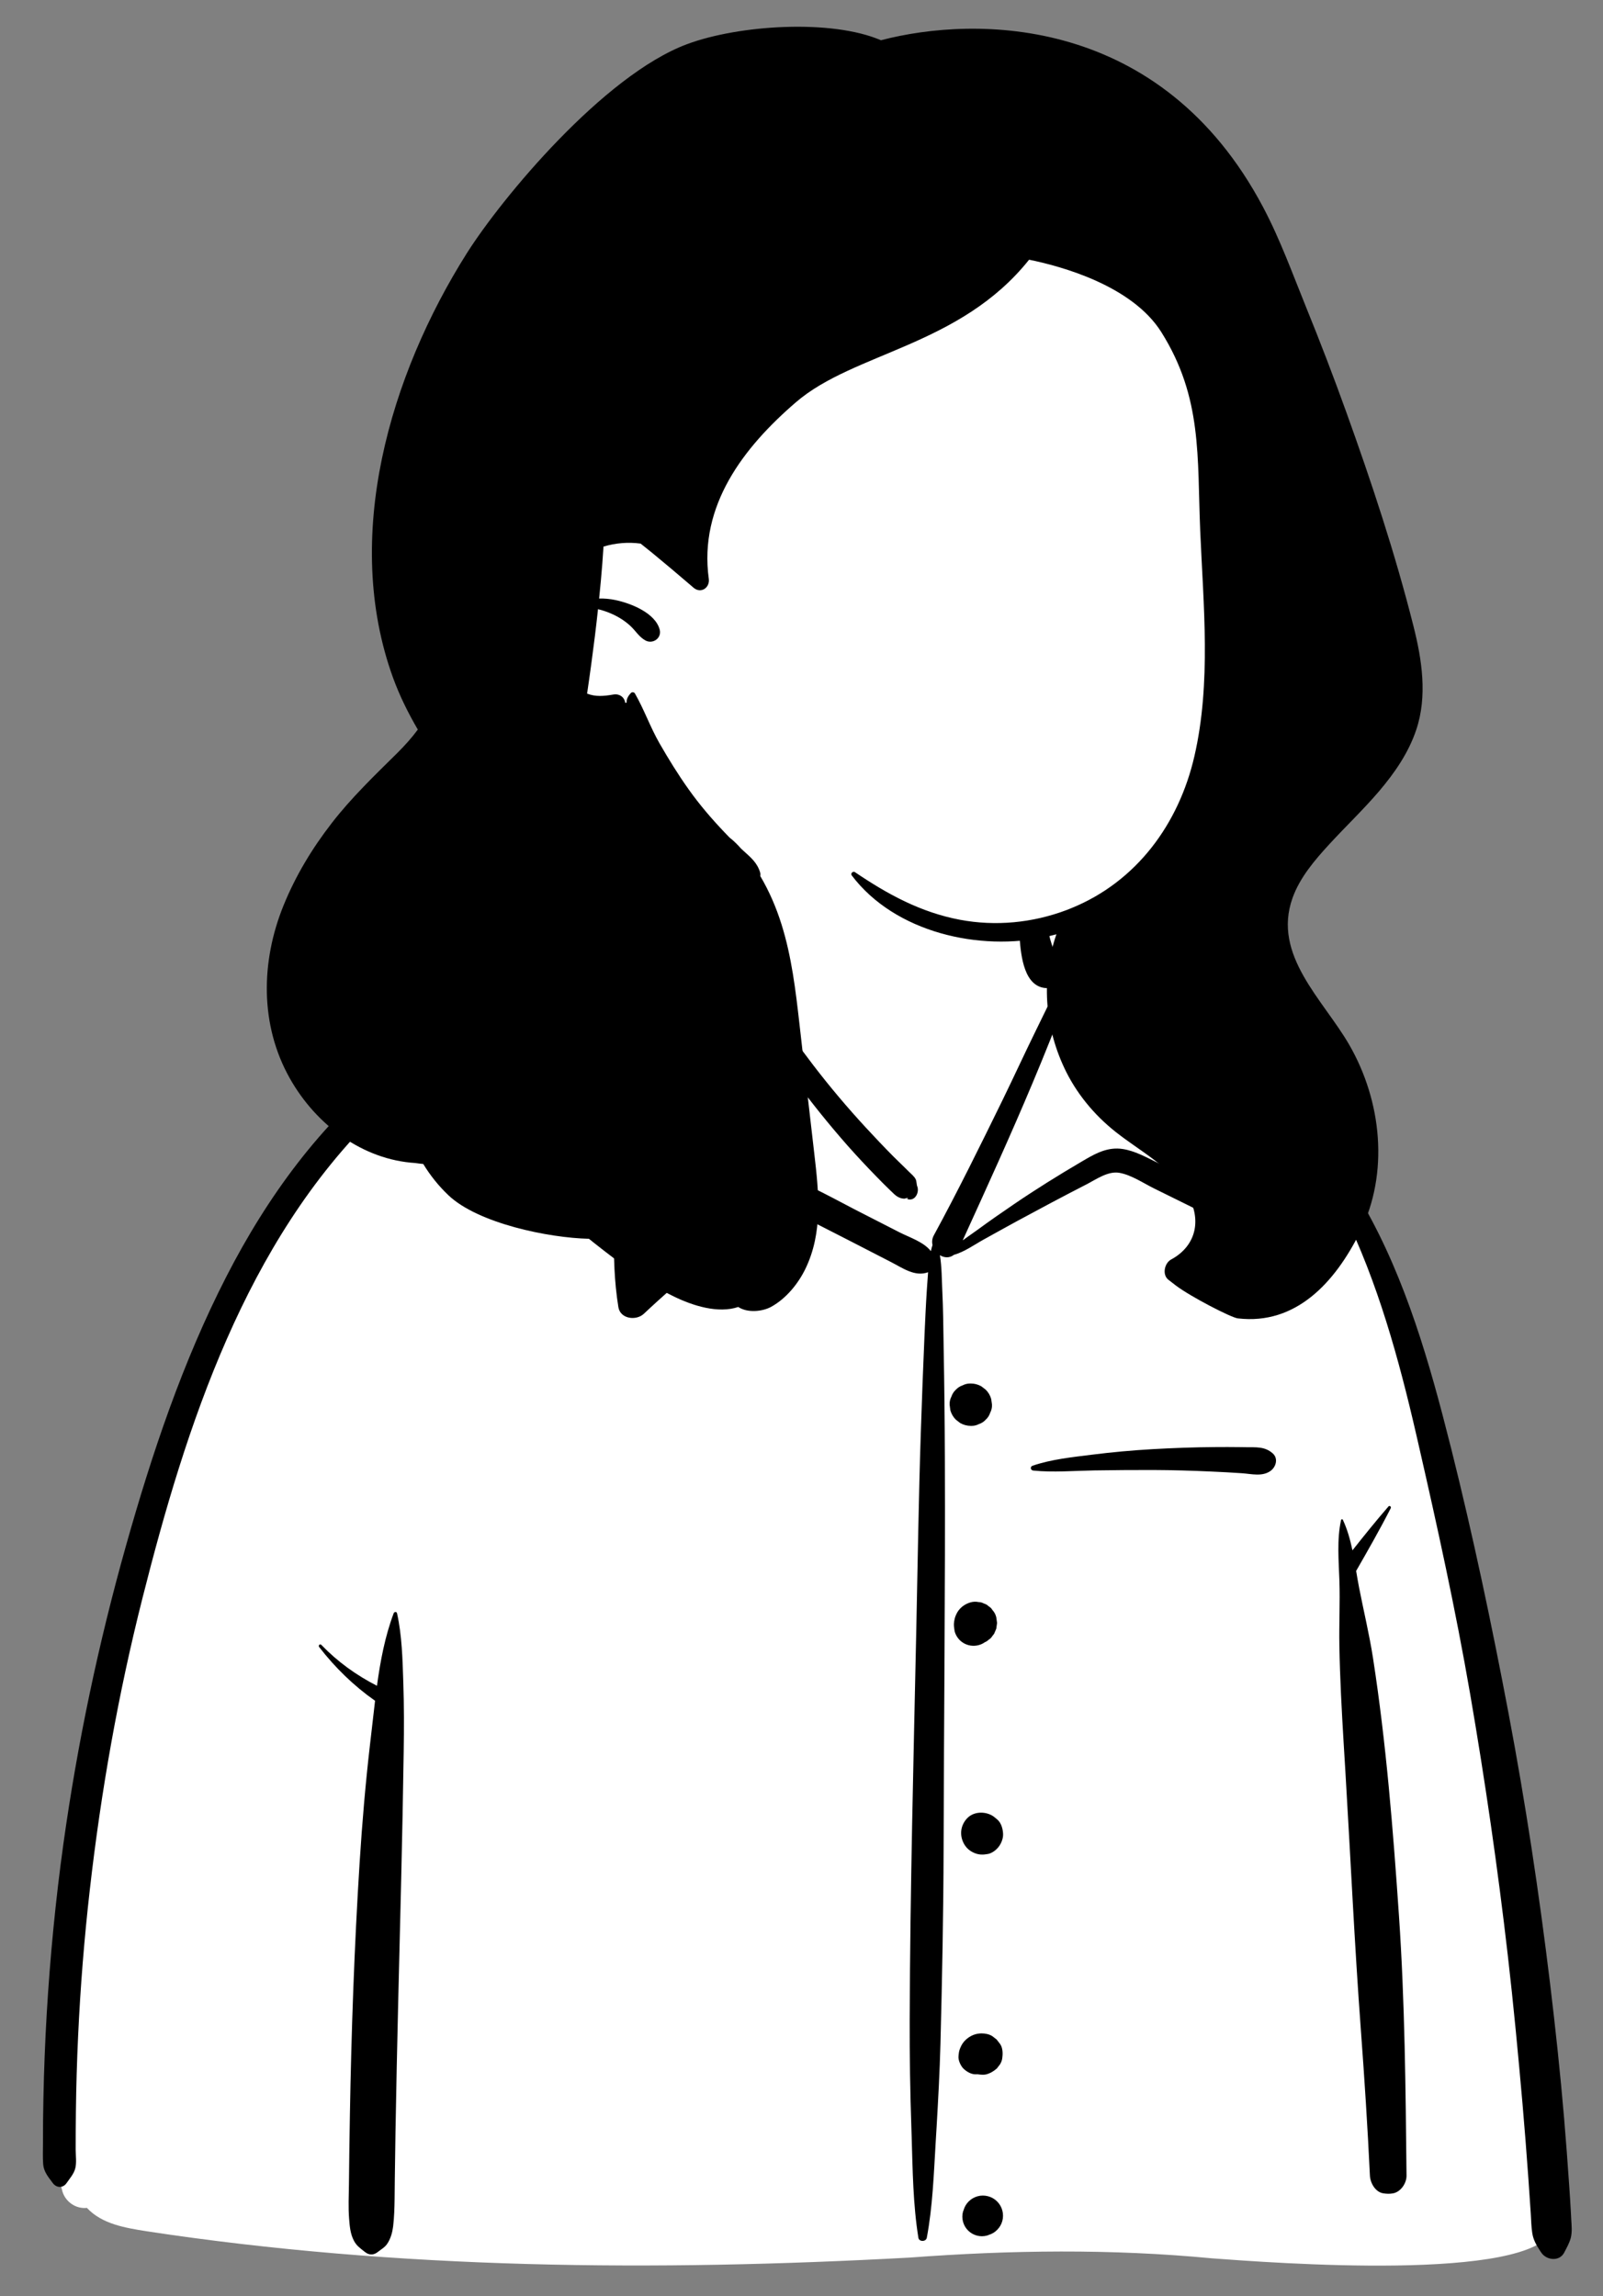 <svg width="37" height="53" viewBox="0 0 37 53" fill="none" xmlns="http://www.w3.org/2000/svg">
<rect x="0" y="0" width="37" height="53" fill="#808080" stroke="none"/>
<path fill-rule="evenodd" clip-rule="evenodd" d="M3.381 51.504C9.202 52.389 15.129 52.433 20.998 52.112C23.321 51.938 25.651 51.907 27.972 52.129C29.344 52.231 35.357 52.691 35.848 51.462C35.539 44.919 34.913 38.319 32.992 32.026C32.201 29.791 31.523 27.936 29.981 26.087C29.495 25.582 28.447 24.523 27.846 24.178C27.326 23.879 27.108 23.985 26.809 23.48C26.512 22.922 26.293 21.99 25.872 21.596C25.443 21.195 24.806 21.338 24.018 21.468C24.163 19.509 23.259 19.011 22.015 18.638C19.827 17.803 17.666 18.223 17.115 20.887C16.094 20.887 15.521 21.327 14.901 21.749C14.647 21.922 14.823 22.361 14.521 22.497C13.96 22.697 12.971 22.648 12.431 22.893C9.979 24.01 7.794 25.629 6.36 27.994C3.144 33.043 0.934 43.678 1.317 49.662C1.149 49.925 1.381 50.302 1.44 50.584C1.514 50.83 1.755 50.993 2.006 50.965C2.356 51.342 2.898 51.426 3.381 51.504Z" fill="white"/>
<path fill-rule="evenodd" clip-rule="evenodd" d="M27.475 24.03C27.439 24.01 27.471 23.959 27.507 23.976C29.233 24.786 30.558 26.207 31.489 27.85C32.455 29.55 33.004 31.481 33.478 33.368L33.496 33.437C34.001 35.455 34.431 37.495 34.818 39.539C35.21 41.61 35.525 43.693 35.778 45.785C35.903 46.82 36.014 47.856 36.102 48.894C36.145 49.413 36.185 49.932 36.22 50.452C36.234 50.66 36.248 50.867 36.259 51.075L36.267 51.231C36.275 51.373 36.291 51.514 36.257 51.654C36.226 51.774 36.163 51.883 36.106 51.994C35.996 52.212 35.692 52.176 35.573 51.994L35.538 51.941C35.459 51.818 35.393 51.705 35.368 51.552C35.344 51.405 35.343 51.25 35.333 51.101C35.313 50.827 35.296 50.553 35.277 50.279C35.236 49.701 35.191 49.125 35.141 48.548C35.041 47.411 34.934 46.274 34.803 45.139C34.571 43.123 34.279 41.111 33.935 39.111C33.598 37.157 33.173 35.222 32.73 33.29L32.684 33.09C31.907 29.717 30.71 25.833 27.475 24.03ZM9.087 37.238C9.1 37.205 9.154 37.197 9.164 37.238C9.28 37.762 9.291 38.302 9.309 38.838C9.327 39.367 9.326 39.898 9.318 40.428C9.29 42.373 9.237 44.317 9.19 46.262C9.167 47.235 9.146 48.208 9.129 49.181C9.123 49.546 9.117 49.911 9.113 50.276L9.108 50.757C9.105 50.97 9.099 51.18 9.074 51.393C9.056 51.532 9.02 51.666 8.943 51.786C8.888 51.871 8.81 51.914 8.734 51.972L8.72 51.983C8.623 52.059 8.52 52.06 8.424 51.983L8.396 51.961C8.305 51.889 8.225 51.833 8.167 51.719C8.085 51.561 8.072 51.39 8.058 51.216C8.037 50.952 8.051 50.684 8.054 50.419C8.059 49.889 8.067 49.358 8.076 48.827C8.11 46.88 8.178 44.933 8.301 42.99C8.359 42.075 8.437 41.157 8.543 40.245L8.563 40.074C8.595 39.806 8.624 39.533 8.657 39.259C8.166 38.914 7.735 38.495 7.367 38.019C7.34 37.984 7.384 37.935 7.417 37.969C7.793 38.359 8.224 38.669 8.701 38.913C8.779 38.34 8.887 37.77 9.087 37.238ZM17.288 19.886C17.295 19.881 17.305 19.879 17.312 19.886C17.417 20.009 17.396 20.197 17.399 20.353L17.4 20.368C17.407 20.596 17.409 20.823 17.408 21.051L17.405 21.777C17.405 21.877 17.397 21.981 17.402 22.081L17.405 22.12C17.46 22.177 17.486 22.259 17.467 22.342C17.464 22.447 17.409 22.536 17.328 22.591L17.501 22.836L17.674 23.081C18.03 23.587 18.39 24.088 18.766 24.58C19.149 25.081 19.557 25.564 19.985 26.028C20.194 26.255 20.406 26.478 20.623 26.697C20.712 26.785 20.802 26.872 20.892 26.96L20.981 27.048C21.033 27.1 21.1 27.152 21.135 27.219C21.155 27.259 21.16 27.356 21.167 27.372C21.233 27.517 21.12 27.748 20.934 27.675L20.942 27.67C20.976 27.646 20.954 27.646 20.877 27.669C20.828 27.669 20.782 27.657 20.739 27.635L20.726 27.628C20.666 27.597 20.612 27.538 20.562 27.49L20.55 27.479C20.438 27.373 20.331 27.262 20.223 27.152C19.998 26.922 19.779 26.687 19.566 26.447C19.142 25.966 18.74 25.466 18.359 24.951C17.971 24.426 17.611 23.874 17.301 23.299C17.183 23.081 17.075 22.859 16.972 22.634C16.77 22.57 16.724 22.355 16.738 22.114C16.663 21.941 16.596 21.765 16.557 21.584C16.552 21.559 16.583 21.536 16.602 21.558C16.667 21.631 16.726 21.709 16.784 21.789C16.818 21.62 16.862 21.464 16.882 21.365L16.972 20.927C16.469 20.9 15.918 21.107 15.571 21.469C15.553 21.563 15.48 21.631 15.409 21.719C15.329 21.819 15.258 21.932 15.206 22.05C15.089 22.312 15.155 22.698 14.929 22.89C14.905 22.911 14.879 22.924 14.852 22.933C14.959 23.459 14.91 24.039 14.908 24.573V24.62C14.908 25.218 14.888 25.816 14.865 26.413L14.842 27.004C14.811 27.792 14.791 28.581 14.868 29.365C15.218 29.055 15.579 28.759 15.953 28.478C16.199 28.293 16.45 28.114 16.705 27.942L16.912 27.803C17.161 27.637 17.416 27.465 17.688 27.346C18.044 27.19 18.382 27.243 18.726 27.403C19.068 27.563 19.4 27.748 19.736 27.921C20.078 28.097 20.42 28.271 20.762 28.446C20.988 28.562 21.32 28.666 21.486 28.88C21.497 28.832 21.509 28.785 21.524 28.738C21.507 28.667 21.514 28.59 21.554 28.516C22.112 27.49 22.629 26.439 23.142 25.39C23.401 24.859 23.648 24.321 23.908 23.791L24.161 23.273C24.203 23.187 24.246 23.101 24.288 23.015C24.352 22.887 24.418 22.759 24.483 22.631C24.51 22.577 24.545 22.523 24.571 22.468L24.584 22.441C24.584 22.439 24.646 22.247 24.598 22.265L24.594 22.267C24.57 22.281 24.551 22.25 24.566 22.231C24.633 22.148 24.726 22.221 24.765 22.298C24.87 22.509 24.677 22.84 24.603 23.042L24.599 23.053C24.369 23.705 24.108 24.344 23.841 24.981C23.329 26.203 22.779 27.406 22.23 28.611L22.224 28.631C22.341 28.542 22.466 28.46 22.573 28.381C22.843 28.181 23.12 27.991 23.398 27.801C23.907 27.454 24.429 27.129 24.96 26.817L25.066 26.755C25.331 26.601 25.594 26.475 25.909 26.522C26.201 26.565 26.474 26.722 26.738 26.85L26.765 26.863L27.582 27.251C27.494 26.903 27.4 26.556 27.301 26.211C27.109 25.538 26.897 24.87 26.668 24.208C26.453 23.59 26.222 22.978 25.977 22.372L25.903 22.189C25.803 21.94 25.704 21.668 25.418 21.59C25.133 21.514 24.805 21.628 24.544 21.465C24.521 21.45 24.524 21.411 24.552 21.404L24.713 21.363C25.015 21.288 25.37 21.212 25.656 21.286C25.966 21.365 26.224 21.626 26.375 21.898C26.542 22.2 26.661 22.538 26.788 22.86L26.808 22.91C26.954 23.275 27.095 23.641 27.229 24.01C27.498 24.747 27.743 25.493 27.965 26.246C28.071 26.609 28.172 26.974 28.27 27.339C28.298 27.444 28.344 27.572 28.382 27.704C28.425 27.747 28.466 27.794 28.505 27.848C28.569 27.937 28.523 28.042 28.444 28.096C28.44 28.187 28.42 28.273 28.371 28.347C28.182 28.635 27.681 28.561 27.701 28.174C27.704 28.114 27.727 28.058 27.762 28.01L27.761 28.002L27.757 27.988C27.67 27.947 27.583 27.9 27.491 27.854L26.634 27.431C26.386 27.308 26.11 27.119 25.834 27.072C25.577 27.028 25.306 27.22 25.085 27.336L25.07 27.343C24.536 27.617 24.005 27.9 23.477 28.186C23.219 28.325 22.965 28.47 22.707 28.611C22.493 28.729 22.261 28.898 22.019 28.965C21.916 29.045 21.794 29.035 21.695 28.974C21.74 29.253 21.737 29.539 21.751 29.824C21.77 30.205 21.772 30.587 21.779 30.969L21.781 31.112C21.797 31.955 21.806 32.799 21.809 33.643C21.821 36.648 21.787 39.653 21.78 42.658C21.776 44.168 21.746 45.679 21.707 47.188C21.69 47.827 21.655 48.466 21.618 49.104L21.597 49.453C21.553 50.187 21.528 50.93 21.392 51.655C21.374 51.75 21.214 51.752 21.198 51.655C21.073 50.879 21.066 50.085 21.042 49.299L21.037 49.142C21.008 48.298 20.994 47.455 20.997 46.61C21.008 43.604 21.086 40.6 21.15 37.596C21.182 36.086 21.204 34.575 21.254 33.066C21.279 32.31 21.307 31.556 21.34 30.801C21.355 30.464 21.37 30.127 21.392 29.791L21.402 29.646C21.409 29.552 21.415 29.459 21.422 29.367C21.118 29.478 20.84 29.273 20.566 29.132C20.251 28.97 19.936 28.807 19.62 28.645L19.305 28.484L18.673 28.161C18.389 28.016 18.17 27.872 17.866 28.042C16.774 28.655 15.77 29.471 14.86 30.327C14.685 30.492 14.317 30.448 14.273 30.172C14.084 28.997 14.198 27.804 14.295 26.625L14.33 26.187C14.373 25.664 14.42 25.141 14.483 24.62C14.511 24.387 14.539 24.154 14.569 23.922L14.593 23.748C14.632 23.472 14.657 23.198 14.739 22.934C14.713 22.925 14.688 22.912 14.666 22.89C14.419 22.656 14.538 22.25 14.65 21.971C14.762 21.696 14.931 21.456 15.143 21.25C15.19 21.205 15.255 21.176 15.321 21.174C15.835 20.833 16.4 20.663 16.988 20.849C17.005 20.77 17.021 20.691 17.039 20.613L17.057 20.534C17.103 20.339 17.12 20.017 17.288 19.886ZM22.564 50.697C22.724 50.653 22.898 50.699 23.015 50.816C23.133 50.933 23.179 51.108 23.135 51.268C23.113 51.347 23.073 51.415 23.015 51.473C22.962 51.527 22.899 51.565 22.827 51.587L22.811 51.593L22.785 51.603C22.704 51.625 22.624 51.625 22.544 51.603C22.468 51.582 22.401 51.543 22.345 51.487C22.289 51.431 22.25 51.364 22.229 51.288C22.207 51.208 22.207 51.127 22.229 51.047L22.24 51.021C22.262 50.943 22.301 50.874 22.359 50.816C22.417 50.759 22.485 50.719 22.564 50.697ZM32.049 34.773C32.075 34.743 32.117 34.782 32.101 34.813C31.852 35.302 31.575 35.786 31.302 36.262C31.324 36.393 31.346 36.524 31.371 36.652C31.477 37.195 31.607 37.728 31.692 38.277C31.997 40.248 32.155 42.24 32.291 44.229C32.427 46.225 32.444 48.221 32.465 50.221C32.467 50.394 32.333 50.596 32.155 50.629C32.073 50.644 32.012 50.641 31.93 50.629C31.744 50.601 31.628 50.388 31.62 50.221C31.567 49.103 31.495 47.987 31.412 46.871C31.265 44.893 31.175 42.909 31.056 40.929L31.014 40.237C30.969 39.487 30.928 38.736 30.915 37.985C30.906 37.487 30.932 36.99 30.916 36.493C30.901 36.034 30.854 35.535 30.955 35.084C30.959 35.067 30.986 35.063 30.994 35.079C31.099 35.301 31.165 35.541 31.217 35.787C31.488 35.444 31.764 35.101 32.049 34.773ZM14.297 22.651C14.335 22.648 14.334 22.706 14.297 22.71C13.765 22.772 13.252 22.988 12.749 23.172L12.707 23.188C12.199 23.372 11.704 23.586 11.229 23.841C10.298 24.34 9.443 24.984 8.688 25.72C5.671 28.661 4.296 32.902 3.289 36.887C2.729 39.101 2.331 41.352 2.073 43.621C1.945 44.743 1.855 45.869 1.803 46.997C1.776 47.575 1.759 48.154 1.752 48.733C1.748 49.029 1.747 49.326 1.747 49.622C1.747 49.758 1.772 49.929 1.735 50.061C1.702 50.183 1.607 50.291 1.536 50.393C1.453 50.513 1.304 50.507 1.219 50.393L1.188 50.351C1.098 50.232 1.01 50.117 0.997 49.961C0.983 49.794 0.993 49.621 0.992 49.453C0.991 49.114 0.995 48.775 1.002 48.436C1.015 47.787 1.04 47.138 1.078 46.49C1.156 45.174 1.283 43.861 1.464 42.556C1.788 40.236 2.272 37.938 2.907 35.683C3.506 33.556 4.215 31.436 5.226 29.465C6.164 27.636 7.396 25.934 9.02 24.656C9.775 24.061 10.598 23.566 11.484 23.192C11.931 23.004 12.401 22.851 12.878 22.763C13.351 22.677 13.821 22.689 14.297 22.651ZM22.655 46.937C22.74 46.937 22.834 46.955 22.906 47.002L23.003 47.077C23.029 47.11 23.055 47.144 23.081 47.178C23.141 47.257 23.149 47.384 23.137 47.478C23.134 47.541 23.116 47.599 23.081 47.653L23.008 47.748C22.937 47.806 22.878 47.847 22.792 47.875C22.747 47.89 22.704 47.893 22.661 47.89L22.647 47.889L22.655 47.891L22.64 47.889C22.626 47.888 22.612 47.886 22.598 47.885C22.589 47.883 22.579 47.882 22.57 47.881C22.56 47.88 22.551 47.88 22.542 47.881C22.433 47.891 22.323 47.829 22.246 47.758C22.177 47.694 22.114 47.559 22.124 47.463L22.128 47.422C22.135 47.355 22.141 47.328 22.17 47.26C22.198 47.194 22.237 47.135 22.29 47.086C22.392 46.991 22.516 46.938 22.655 46.937ZM22.318 41.977C22.463 41.819 22.711 41.807 22.89 41.903C22.934 41.926 22.974 41.963 23.013 41.995C23.11 42.073 23.148 42.215 23.153 42.334C23.158 42.452 23.096 42.592 23.013 42.673L22.992 42.693C22.942 42.741 22.871 42.784 22.801 42.796C22.688 42.817 22.593 42.816 22.489 42.772C22.398 42.734 22.321 42.673 22.268 42.59L22.259 42.576C22.256 42.57 22.252 42.564 22.249 42.558L22.244 42.549C22.144 42.356 22.171 42.137 22.318 41.977ZM22.393 36.99C22.458 36.97 22.523 36.967 22.589 36.981C22.633 36.982 22.674 36.993 22.712 37.015C22.754 37.026 22.79 37.048 22.82 37.078C22.857 37.1 22.887 37.129 22.908 37.166C22.952 37.213 22.981 37.269 22.996 37.333L23.014 37.463L22.996 37.594L22.947 37.711C22.933 37.728 22.92 37.746 22.906 37.764C22.884 37.801 22.854 37.83 22.817 37.852C22.793 37.876 22.766 37.894 22.735 37.906C22.626 37.985 22.481 38.01 22.351 37.974C22.274 37.953 22.208 37.914 22.151 37.858C22.095 37.801 22.056 37.734 22.035 37.658L22.026 37.596C22.014 37.514 22.012 37.469 22.036 37.364C22.046 37.318 22.076 37.253 22.091 37.226C22.158 37.109 22.266 37.029 22.393 36.99ZM28.053 33.403C28.24 33.401 28.428 33.402 28.615 33.404L28.755 33.406C28.99 33.41 29.192 33.385 29.376 33.548C29.511 33.667 29.451 33.865 29.324 33.955C29.131 34.09 28.889 34.022 28.668 34.007C28.434 33.991 28.2 33.978 27.966 33.968C27.512 33.947 27.059 33.934 26.605 33.932C26.152 33.931 25.699 33.935 25.246 33.942C24.786 33.95 24.306 33.992 23.848 33.945C23.785 33.938 23.771 33.855 23.833 33.834C24.265 33.685 24.75 33.636 25.202 33.579C25.669 33.52 26.136 33.478 26.605 33.451C27.087 33.424 27.57 33.406 28.053 33.403ZM22.392 31.936L22.408 31.936C22.49 31.936 22.567 31.956 22.639 31.994L22.654 32.003L22.753 32.079C22.814 32.14 22.856 32.212 22.879 32.295L22.897 32.425C22.899 32.492 22.885 32.555 22.854 32.613C22.835 32.674 22.801 32.726 22.753 32.77C22.709 32.818 22.657 32.852 22.596 32.872C22.542 32.9 22.485 32.914 22.423 32.914L22.408 32.914C22.32 32.913 22.237 32.891 22.161 32.847L22.062 32.77C22.002 32.71 21.96 32.638 21.936 32.555L21.919 32.425C21.916 32.358 21.93 32.295 21.961 32.236C21.981 32.176 22.015 32.123 22.062 32.079C22.107 32.032 22.159 31.998 22.22 31.978C22.273 31.95 22.331 31.936 22.392 31.936ZM23.841 20.45C23.946 20.297 24.137 20.433 24.11 20.556C24.117 20.9 24.135 21.235 24.213 21.572C24.249 21.727 24.296 21.881 24.369 22.023L24.399 22.083C24.493 22.268 24.566 22.443 24.439 22.646C24.38 22.742 24.272 22.814 24.155 22.809C23.638 22.787 23.567 22.066 23.535 21.664C23.503 21.25 23.604 20.794 23.841 20.45Z" fill="black"/>
<path fill-rule="evenodd" clip-rule="evenodd" d="M29.19 11.236C29.021 8.463 28.122 5.32 25.475 3.959C19.64 1.616 11.968 7.516 11.561 13.543C11.42 15.606 12.565 17.86 14.657 18.434C15.123 19.05 15.826 19.427 16.52 19.754C24.791 24.047 30.134 20.557 29.19 11.236Z" fill="white"/>
<path fill-rule="evenodd" clip-rule="evenodd" d="M31.074 9.511C30.782 8.699 30.473 7.893 30.148 7.094C29.832 6.315 29.546 5.52 29.153 4.779C26.807 0.351 22.54 0.351 20.334 0.929C19.191 0.436 17.048 0.575 15.857 1.02C13.929 1.74 11.579 4.574 10.775 5.846C9.001 8.657 7.894 12.397 9.072 15.645C9.227 16.069 9.423 16.462 9.644 16.841C9.505 17.03 9.344 17.209 9.167 17.385C8.639 17.907 8.111 18.413 7.655 19.002C7.202 19.588 6.826 20.21 6.546 20.897C6.019 22.192 5.994 23.659 6.691 24.894C7.297 25.969 8.372 26.77 9.583 26.846C9.645 26.855 9.707 26.863 9.77 26.869C9.93 27.133 10.126 27.377 10.349 27.589C11.033 28.24 12.663 28.574 13.593 28.595C13.641 28.633 13.689 28.672 13.737 28.71C14.306 29.158 14.903 29.61 15.556 29.928C15.999 30.144 16.579 30.325 17.04 30.169C17.25 30.309 17.593 30.279 17.801 30.165C18.142 29.977 18.42 29.638 18.589 29.291C18.998 28.449 18.9 27.528 18.795 26.628C18.679 25.635 18.567 24.641 18.454 23.647C18.366 22.87 18.273 22.081 18.037 21.332C17.915 20.944 17.755 20.572 17.548 20.221C17.553 20.192 17.552 20.162 17.544 20.135C17.476 19.915 17.336 19.799 17.171 19.649C17.149 19.63 17.128 19.611 17.107 19.591C17.024 19.496 16.935 19.408 16.84 19.334C16.804 19.297 16.768 19.259 16.732 19.222C16.432 18.908 16.148 18.577 15.897 18.223C15.652 17.88 15.432 17.522 15.222 17.157C15.009 16.785 14.867 16.376 14.655 16.007C14.636 15.976 14.59 15.969 14.564 15.995C14.498 16.064 14.456 16.14 14.464 16.219L14.431 16.224C14.418 16.104 14.307 16.006 14.157 16.032C13.931 16.071 13.746 16.086 13.551 16.011C13.585 15.783 13.617 15.555 13.648 15.326C13.705 14.906 13.758 14.483 13.803 14.062C13.913 14.088 14.023 14.126 14.13 14.174C14.282 14.242 14.426 14.334 14.549 14.447C14.67 14.558 14.754 14.708 14.902 14.786C15.072 14.874 15.277 14.728 15.227 14.535C15.126 14.146 14.554 13.923 14.2 13.85C14.078 13.824 13.954 13.814 13.829 13.816C13.857 13.545 13.882 13.274 13.903 13.003C13.912 12.874 13.921 12.746 13.93 12.617C14.205 12.534 14.5 12.509 14.787 12.548C14.881 12.624 14.976 12.698 15.067 12.773C15.357 13.013 15.646 13.254 15.931 13.5C15.957 13.522 15.982 13.543 16.008 13.566C16.177 13.712 16.389 13.567 16.36 13.361C16.127 11.67 17.163 10.324 18.375 9.282C19.717 8.128 22.157 7.994 23.753 5.995C24.488 6.144 26.13 6.589 26.807 7.669C27.755 9.181 27.631 10.537 27.703 12.253C27.776 13.971 27.959 15.762 27.569 17.455C27.21 19.017 26.236 20.351 24.726 20.964C24.688 20.979 24.65 20.994 24.613 21.009C23.831 21.303 22.979 21.386 22.157 21.231C21.248 21.059 20.489 20.643 19.732 20.131C19.689 20.102 19.625 20.162 19.658 20.205C20.655 21.527 22.614 21.969 24.167 21.62C24.24 21.603 24.312 21.586 24.384 21.566C24.036 22.566 24.106 23.663 24.559 24.637C24.831 25.223 25.247 25.729 25.752 26.129C26.31 26.57 27.001 26.925 27.388 27.544C27.742 28.11 27.637 28.747 27.03 29.074C26.878 29.157 26.819 29.425 26.97 29.542C27.028 29.587 27.086 29.632 27.145 29.677C27.485 29.933 28.418 30.415 28.569 30.432C29.91 30.591 30.812 29.606 31.39 28.444C32.068 27.08 31.892 25.418 31.144 24.119C30.544 23.077 29.363 22.05 29.833 20.731C30 20.26 30.343 19.858 30.676 19.495C31.055 19.082 31.463 18.695 31.828 18.268C32.189 17.843 32.51 17.381 32.689 16.847C32.951 16.068 32.821 15.226 32.624 14.448C32.203 12.778 31.657 11.131 31.074 9.511Z" fill="black"/>
</svg>
